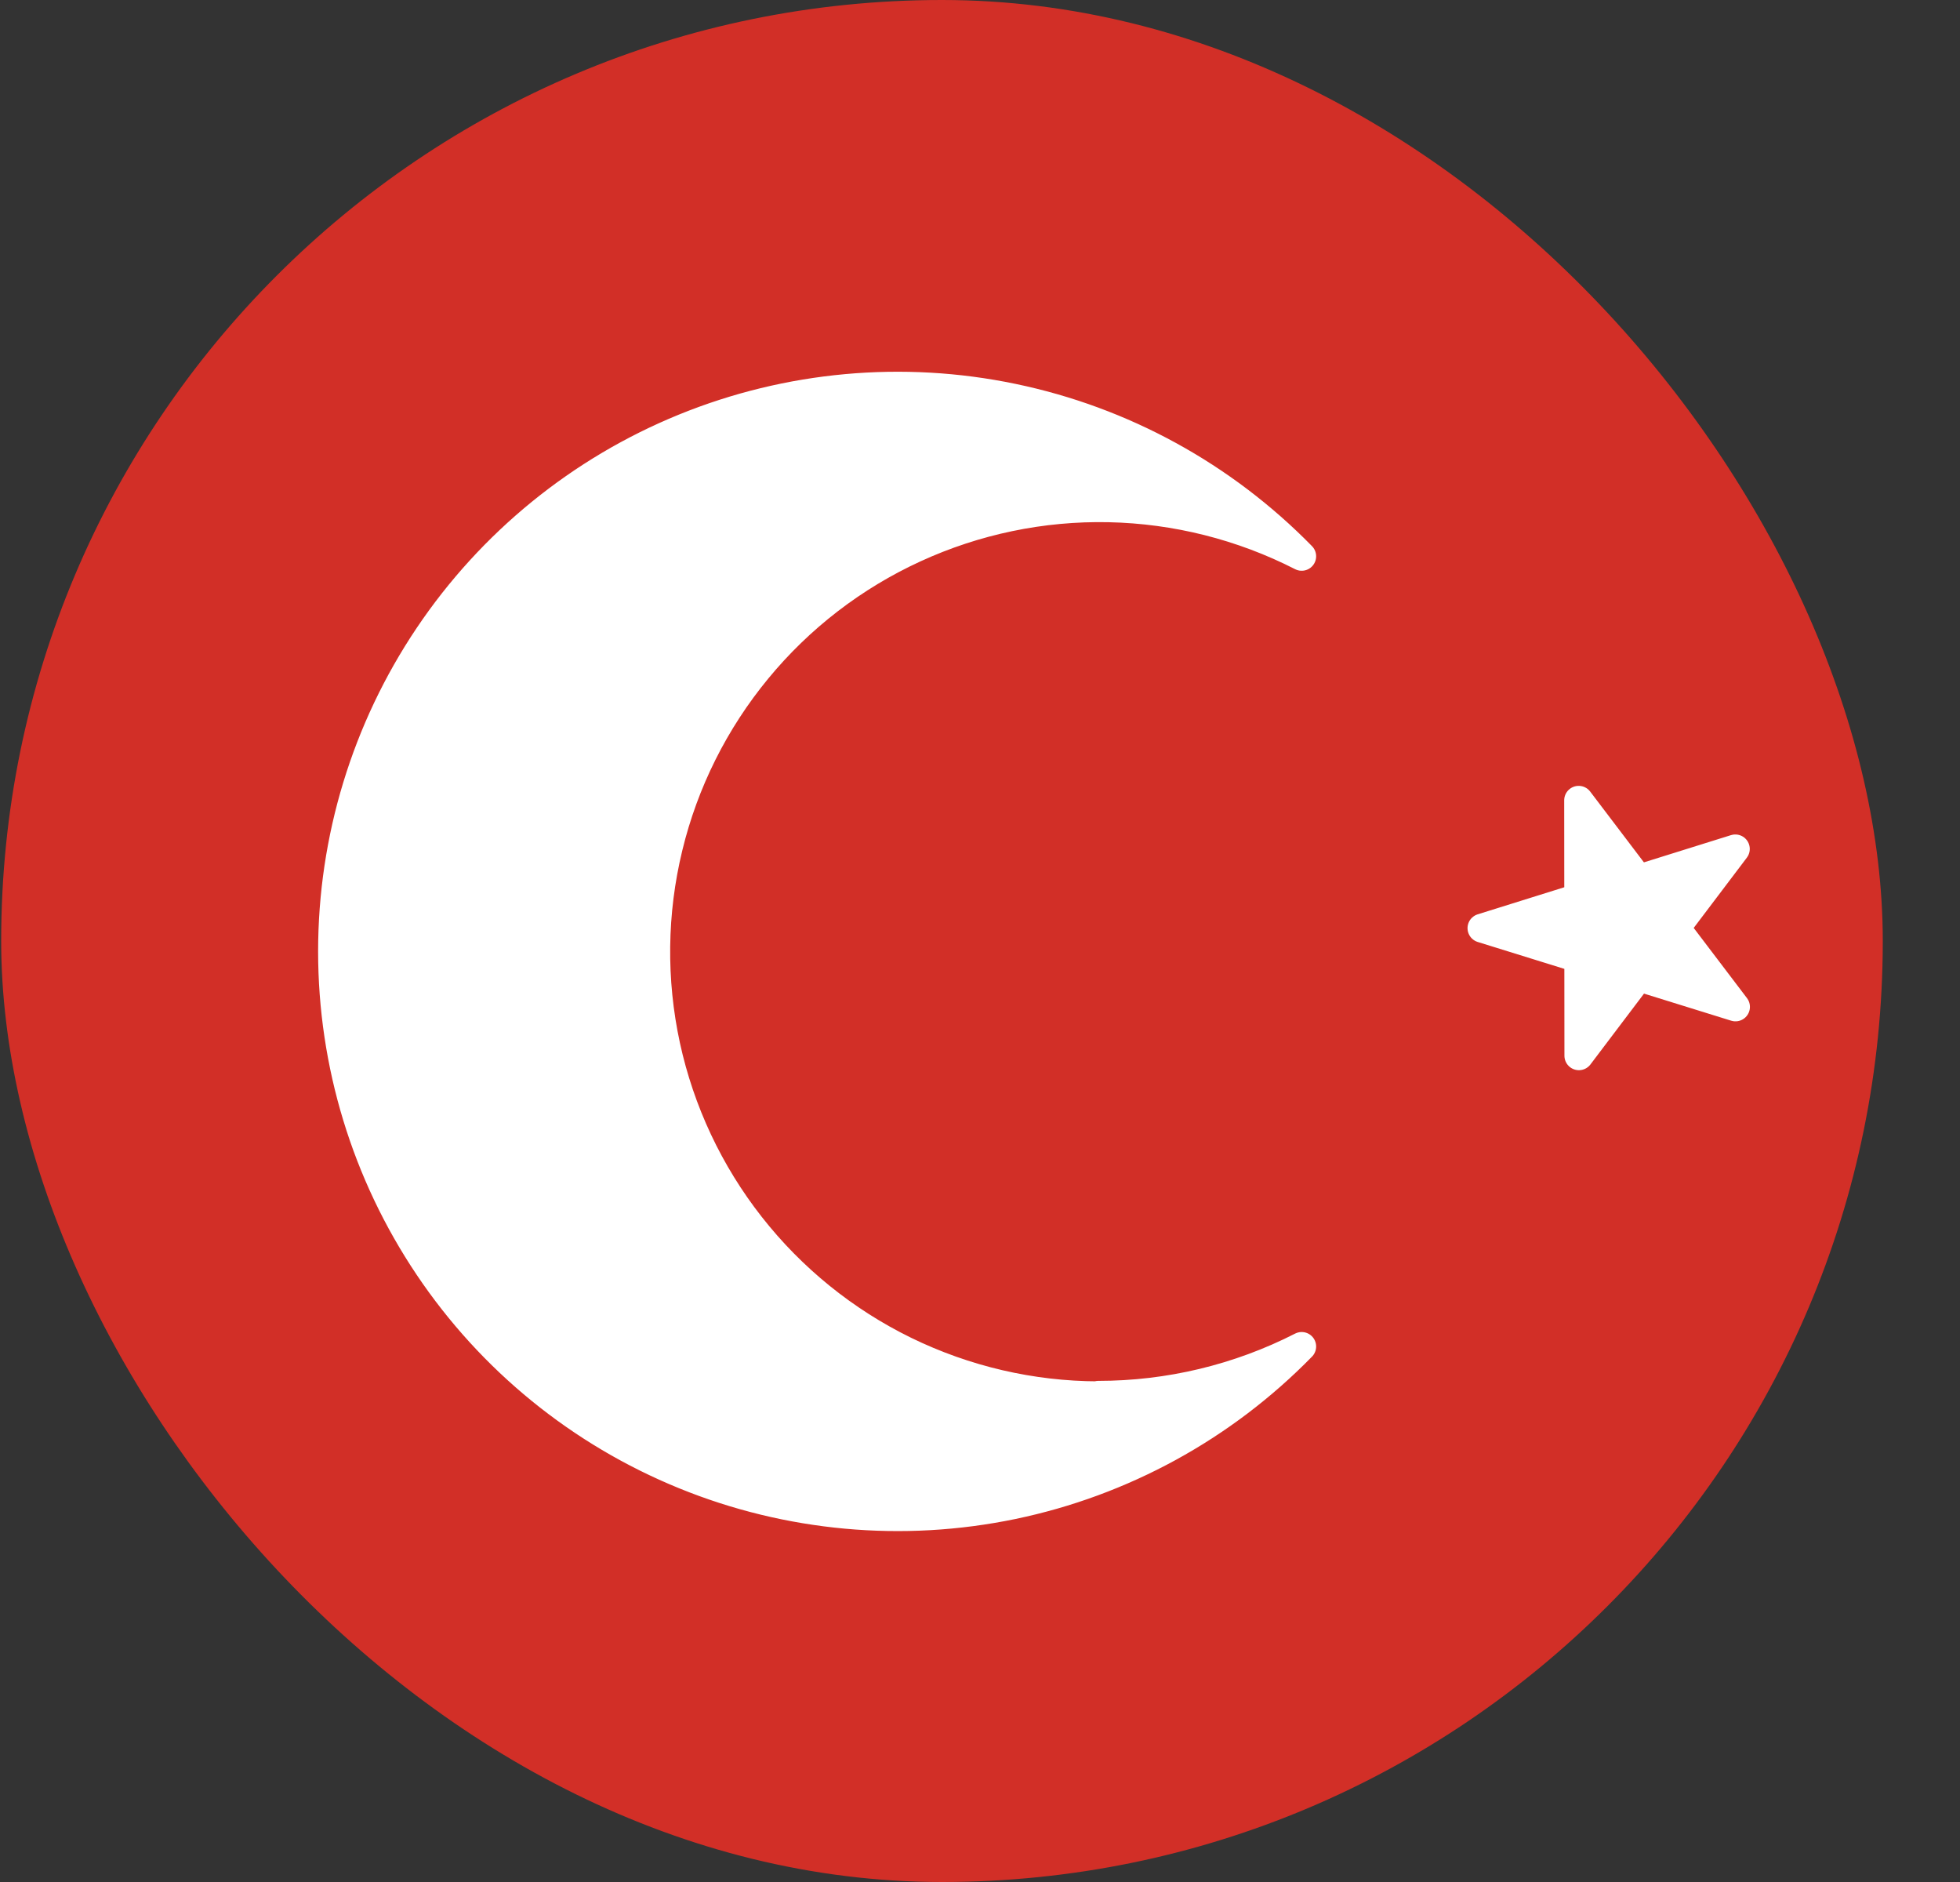 <svg width="25" height="24" viewBox="0 0 25 24" fill="none" xmlns="http://www.w3.org/2000/svg">
<rect x="0" y="0" width="25" height="24" fill="#333333" stroke="none"/>
<g clip-path="url(#clip0_290_4374)">
<path d="M-3.217 -0.311H37.408V24.588H-3.217V-0.311Z" fill="#D22F27"/>
<path d="M20.136 10.206L22.136 12.84L18.903 11.836L22.134 10.826L20.139 13.463L20.136 10.206ZM14.009 17.8C13.154 17.798 12.31 17.601 11.541 17.226C10.772 16.85 10.099 16.305 9.571 15.632C9.043 14.959 8.674 14.175 8.492 13.338C8.311 12.502 8.321 11.636 8.523 10.804C8.724 9.972 9.112 9.197 9.656 8.537C10.2 7.876 10.886 7.348 11.664 6.991C12.441 6.634 13.29 6.457 14.145 6.475C15.001 6.493 15.841 6.705 16.603 7.094C15.601 6.07 14.318 5.367 12.915 5.076C11.513 4.784 10.055 4.918 8.729 5.458C7.402 5.999 6.267 6.923 5.468 8.111C4.669 9.3 4.242 10.7 4.242 12.133C4.242 13.565 4.669 14.965 5.468 16.154C6.267 17.343 7.402 18.266 8.729 18.807C10.055 19.348 11.513 19.481 12.915 19.19C14.318 18.898 15.601 18.196 16.603 17.171C15.8 17.581 14.911 17.794 14.009 17.794V17.8Z" fill="white" stroke="white" stroke-width="0.369" stroke-linecap="round" stroke-linejoin="round"/>
</g>
<defs>
<clipPath id="clip0_290_4374">
<rect x="0.015" width="24" height="24" rx="12" fill="white"/>
</clipPath>
</defs>
</svg>
